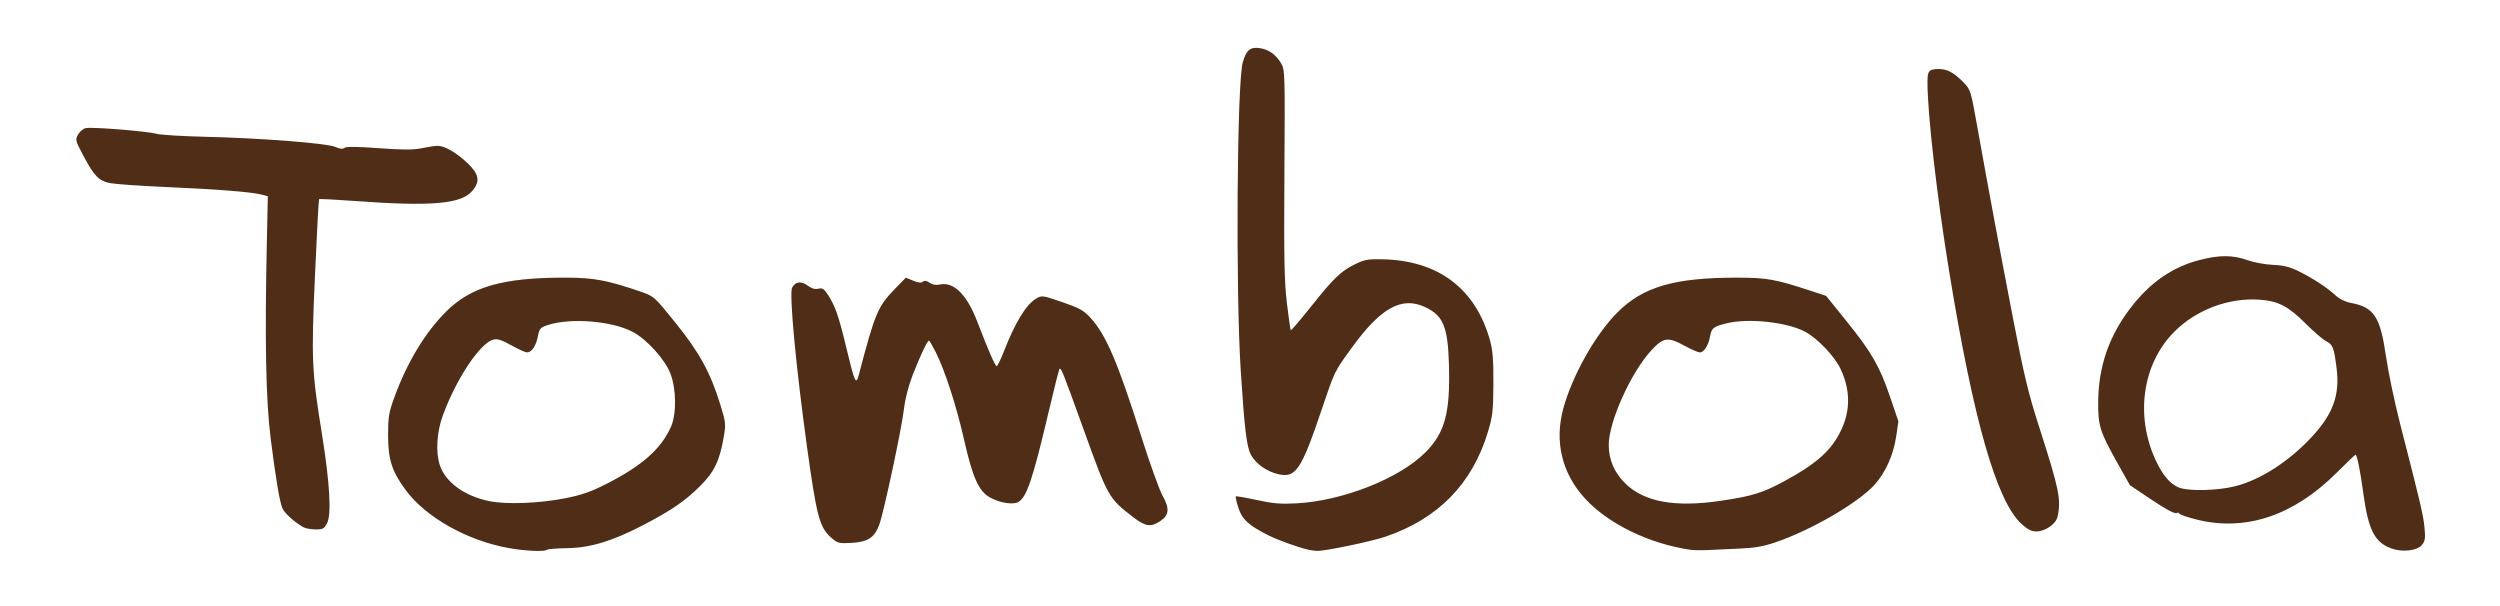 <?xml version="1.0" encoding="UTF-8" standalone="no"?>
<!-- Created with Inkscape (http://www.inkscape.org/) -->

<svg
   xmlns:dc="http://purl.org/dc/elements/1.1/"
   xmlns:cc="http://creativecommons.org/ns#"
   xmlns:rdf="http://www.w3.org/1999/02/22-rdf-syntax-ns#"
   xmlns:svg="http://www.w3.org/2000/svg"
   xmlns="http://www.w3.org/2000/svg"
   xmlns:sodipodi="http://sodipodi.sourceforge.net/DTD/sodipodi-0.dtd"
   xmlns:inkscape="http://www.inkscape.org/namespaces/inkscape"
   version="1.1"
   id="svg68"
   width="198mm"
   height="48mm"
   viewBox="0 0 748.346 181.417"
   sodipodi:docname="logo.svg"
   inkscape:version="0.92.5 (2060ec1f9f, 2020-04-08)">
  <defs
     id="defs72">
    <filter
       inkscape:label="Bark"
       inkscape:menu="Textures"
       inkscape:menu-tooltip="Bark texture, vertical; use with deep colors"
       style="color-interpolation-filters:sRGB"
       id="filter102">
      <feTurbulence
         seed="10"
         baseFrequency="0.12 0.02"
         numOctaves="10"
         type="fractalNoise"
         id="feTurbulence80" />
      <feColorMatrix
         values="1 0 0 0 0 0 1 0 0 0 0 0 1 0 0 0 0 0 0.7 0 "
         result="result5"
         id="feColorMatrix82" />
      <feComposite
         in2="result5"
         operator="out"
         in="SourceGraphic"
         id="feComposite84" />
      <feMorphology
         result="result3"
         radius="1.3"
         operator="dilate"
         id="feMorphology86" />
      <feTurbulence
         seed="25"
         type="turbulence"
         baseFrequency="0.08 0.05"
         numOctaves="8"
         result="result91"
         id="feTurbulence88" />
      <feDisplacementMap
         result="result4"
         scale="5"
         yChannelSelector="G"
         xChannelSelector="R"
         in="result3"
         in2="result91"
         id="feDisplacementMap90" />
      <feSpecularLighting
         specularExponent="35"
         specularConstant="1"
         surfaceScale="2"
         lighting-color="#ffffff"
         result="result1"
         in="result4"
         id="feSpecularLighting94">
        <feDistantLight
           azimuth="235"
           elevation="75"
           id="feDistantLight92" />
      </feSpecularLighting>
      <feComposite
         operator="in"
         result="result2"
         in="result1"
         in2="result4"
         id="feComposite96" />
      <feComposite
         k3="1"
         k2="1"
         operator="arithmetic"
         result="result4"
         in="result4"
         in2="result2"
         id="feComposite98"
         k1="0"
         k4="0" />
      <feBlend
         mode="multiply"
         in2="result4"
         id="feBlend100" />
    </filter>
  </defs>
  <sodipodi:namedview
     pagecolor="#ffffff"
     bordercolor="#666666"
     borderopacity="1"
     objecttolerance="10"
     gridtolerance="10"
     guidetolerance="10"
     inkscape:pageopacity="0"
     inkscape:pageshadow="2"
     inkscape:window-width="1848"
     inkscape:window-height="1016"
     id="namedview70"
     showgrid="false"
     inkscape:zoom="1.3907559"
     inkscape:cx="238.2483"
     inkscape:cy="-55.334523"
     inkscape:window-x="72"
     inkscape:window-y="27"
     inkscape:window-maximized="1"
     inkscape:current-layer="svg68"
     units="mm" />
  <path
     style="fill:#502d16;stroke-width:0.589;filter:url(#filter102)"
     d="m 152.235,164.049 c -12.443,-2.252 -24.816,-9.228 -30.813,-17.374 -4.129,-5.609 -5.258,-9.146 -5.251,-16.453 0.005,-5.525 0.213,-6.749 1.95,-11.485 3.812,-10.391 9.197,-19.279 15.453,-25.503 7.467,-7.429 16.942,-10.13 35.519,-10.127 8.658,0.002 12.687,0.751 22.794,4.237 3.906,1.347 3.975,1.41 10.43,9.433 7.147,8.882 10.372,14.798 13.346,24.482 1.586,5.163 1.64,5.691 0.984,9.521 -1.233,7.188 -2.838,10.51 -7.141,14.776 -4.468,4.43 -8.543,7.227 -16.839,11.557 -9.26,4.833 -15.902,6.862 -22.816,6.97 -3.155,0.05 -5.916,0.27 -6.135,0.489 -0.635,0.635 -6.579,0.365 -11.482,-0.522 z m 17.169,-14.941 c 4.725,-0.944 7.573,-1.942 12.074,-4.232 10.642,-5.413 16.344,-10.432 19.324,-17.01 1.743,-3.847 1.679,-11.446 -0.136,-16.089 -1.635,-4.183 -6.952,-10.087 -11.133,-12.362 -6.174,-3.36 -18.82,-4.381 -25.706,-2.075 -2.121,0.711 -2.386,1.029 -2.853,3.434 -0.556,2.861 -1.827,4.712 -3.236,4.712 -0.486,0 -2.584,-0.951 -4.664,-2.114 -2.849,-1.593 -4.169,-2.019 -5.357,-1.727 -3.977,0.977 -11.092,11.632 -15.15,22.688 -1.837,5.004 -2.203,11.093 -0.898,14.948 1.72,5.083 7.318,9.161 14.704,10.71 5.159,1.082 15.111,0.701 23.032,-0.882 z m 222.331,15.462 c -3.09,-0.692 -9.158,-2.872 -12.074,-4.338 -5.926,-2.98 -7.853,-4.75 -8.967,-8.233 -0.556,-1.739 -0.903,-3.269 -0.772,-3.4 0.131,-0.131 2.962,0.353 6.289,1.077 4.916,1.07 7.159,1.255 11.965,0.989 13.836,-0.766 30.702,-7.436 38.469,-15.214 5.905,-5.913 7.493,-11.835 7.078,-26.389 -0.324,-11.338 -1.713,-14.636 -7.24,-17.187 -6.93,-3.198 -13.192,0.287 -21.763,12.113 -5.42,7.479 -5.074,6.767 -9.199,18.947 -6.015,17.762 -7.649,20.184 -12.832,19.02 -3.4,-0.764 -6.699,-3.066 -8.177,-5.706 -1.324,-2.365 -1.966,-7.564 -3.105,-25.168 -1.552,-23.969 -1.139,-86.512 0.611,-92.466 1.062,-3.616 2.202,-4.591 4.938,-4.224 2.784,0.373 4.949,1.891 6.533,4.58 1.145,1.943 1.172,2.876 0.985,32.92 -0.159,25.441 -0.027,32.321 0.742,38.828 0.514,4.349 1.038,8.011 1.164,8.137 0.126,0.126 2.822,-3.026 5.992,-7.005 6.882,-8.64 8.931,-10.616 13.204,-12.733 2.84,-1.407 3.858,-1.592 8.263,-1.501 16.742,0.345 27.937,8.826 32.212,24.403 0.792,2.886 1.02,5.887 0.98,12.891 -0.046,8.143 -0.224,9.699 -1.647,14.408 -4.687,15.517 -14.907,25.966 -30.629,31.318 -4.333,1.475 -18.312,4.382 -20.522,4.267 -0.727,-0.038 -1.851,-0.187 -2.499,-0.332 z m 114.258,0.006 c -12.407,-1.841 -24.615,-7.789 -31.56,-15.376 -6.902,-7.541 -9.178,-17.016 -6.47,-26.938 2.693,-9.866 9.633,-22.18 16.202,-28.749 7.705,-7.705 17.095,-10.421 35.947,-10.398 8.737,0.011 11.377,0.478 21.512,3.81 l 5.006,1.646 5.99,7.427 c 7.636,9.468 10.007,13.573 13.124,22.727 l 2.522,7.405 -0.674,4.549 c -0.826,5.574 -3.254,10.937 -6.587,14.553 -5.038,5.465 -19.03,13.551 -29.687,17.156 -3.502,1.184 -6.224,1.654 -10.601,1.83 -3.239,0.13 -7.48,0.323 -9.423,0.429 -1.944,0.106 -4.329,0.075 -5.301,-0.07 z m 9.053,-14.659 c 9.38,-1.375 12.631,-2.379 19.117,-5.904 9.924,-5.394 14.334,-9.43 17.176,-15.72 2.6,-5.754 2.478,-11.779 -0.36,-17.817 -1.766,-3.757 -6.823,-9.1 -10.515,-11.109 -5.388,-2.932 -16.94,-4.206 -23.575,-2.6 -3.952,0.957 -4.536,1.408 -4.981,3.843 -0.511,2.798 -1.824,4.875 -3.082,4.875 -0.532,0 -2.681,-0.941 -4.773,-2.092 -4.72,-2.594 -6.145,-2.389 -9.668,1.392 -6.11,6.558 -12.833,21.436 -12.833,28.397 0,4.417 1.689,8.339 4.968,11.537 5.69,5.549 14.804,7.209 28.527,5.197 z m 200.707,14.225 c -4.977,-1.844 -6.84,-5.561 -8.345,-16.643 -0.913,-6.726 -1.862,-11.389 -2.318,-11.389 -0.12,0 -2.694,2.465 -5.72,5.478 -12.804,12.75 -27.15,17.558 -41.678,13.969 -2.939,-0.726 -5.344,-1.548 -5.344,-1.825 0,-0.278 -0.414,-0.346 -0.92,-0.152 -0.572,0.219 -3.368,-1.292 -7.391,-3.994 l -6.471,-4.347 -3.567,-6.346 c -5.444,-9.686 -5.993,-11.416 -5.929,-18.684 0.092,-10.402 3.175,-19.435 9.473,-27.754 5.926,-7.829 12.66,-12.52 21.046,-14.665 5.838,-1.493 9.79,-1.472 14.133,0.077 1.927,0.687 5.35,1.32 7.674,1.419 3.246,0.138 5.009,0.583 7.795,1.965 4.273,2.12 8.529,4.919 11.002,7.235 1.097,1.028 2.841,1.872 4.509,2.184 6.953,1.299 8.793,4.104 10.527,16.049 0.678,4.666 2.557,13.653 4.177,19.969 6.28,24.491 6.989,27.506 7.339,31.215 0.306,3.247 0.189,4.041 -0.776,5.229 -1.424,1.754 -5.889,2.244 -9.216,1.011 z m -46.609,-18.611 c 7.599,-1.943 16.088,-7.43 22.931,-14.822 6.287,-6.79 8.357,-12.505 7.373,-20.347 -0.794,-6.327 -1.118,-7.182 -3.111,-8.212 -0.997,-0.516 -3.815,-2.935 -6.262,-5.376 -5.124,-5.112 -8.116,-6.664 -13.608,-7.057 -9.311,-0.666 -18.976,2.948 -25.602,9.573 -9.553,9.553 -11.805,25.166 -5.559,38.535 2.045,4.376 4.155,6.893 6.749,8.051 2.738,1.222 11.666,1.041 17.09,-0.346 z m -420.374,15.369 c -3.437,-3.018 -4.331,-6.369 -7.163,-26.851 -3.371,-24.387 -5.419,-46.232 -4.496,-47.957 0.969,-1.811 2.716,-2.031 4.666,-0.589 1.194,0.883 2.195,1.173 3.187,0.924 1.205,-0.302 1.687,0.005 2.884,1.838 2.154,3.298 3.248,6.451 5.497,15.85 2.493,10.422 2.892,11.291 3.725,8.117 4.837,-18.445 5.709,-20.525 10.773,-25.716 l 3.322,-3.405 2.177,0.91 c 1.509,0.631 2.4,0.725 2.902,0.308 0.506,-0.42 1.117,-0.327 2.024,0.309 0.853,0.597 1.892,0.78 3.024,0.531 4.187,-0.92 8.116,2.963 11.239,11.103 3.288,8.572 5.366,13.336 5.816,13.336 0.243,0 1.185,-1.921 2.095,-4.27 3.381,-8.729 6.694,-14.166 9.724,-15.956 1.704,-1.007 1.859,-0.986 7.789,1.051 5.168,1.775 6.4,2.457 8.451,4.681 4.655,5.048 8.176,13.276 15.275,35.697 2.513,7.936 5.346,15.818 6.296,17.515 2.191,3.914 2.027,5.847 -0.648,7.644 -2.858,1.919 -4.417,1.686 -8.203,-1.227 -7.234,-5.567 -7.46,-5.964 -14.475,-25.404 -6.81,-18.872 -7.091,-19.571 -7.561,-18.775 -0.168,0.285 -1.556,5.818 -3.084,12.296 -4.903,20.786 -6.685,26.072 -9.253,27.446 -1.612,0.863 -5.518,0.213 -8.428,-1.403 -3.346,-1.857 -5.163,-5.901 -7.722,-17.194 -2.317,-10.225 -5.745,-20.817 -8.508,-26.29 -0.963,-1.907 -1.874,-3.467 -2.024,-3.467 -0.474,0 -2.687,4.679 -4.846,10.247 -1.278,3.296 -2.285,7.175 -2.613,10.072 -0.665,5.869 -6.063,31.178 -7.433,34.852 -1.431,3.839 -3.391,5.11 -8.304,5.388 -3.801,0.215 -4.124,0.13 -6.104,-1.609 z m 356.413,-3.997 c -7.504,-6.78 -14.427,-30.908 -21.74,-75.773 -3.635,-22.298 -6.469,-46.984 -6.477,-56.417 -0.003,-3.61 0.38,-4.038 3.608,-4.038 2.32,0 4.457,1.182 7.131,3.946 2.186,2.259 2.218,2.364 4.302,14.036 3.126,17.513 6.342,34.75 10.658,57.11 3.182,16.489 4.534,22.104 7.656,31.804 6.067,18.853 6.697,21.902 5.589,27.07 -0.471,2.197 -3.676,4.439 -6.345,4.439 -1.447,0 -2.614,-0.58 -4.381,-2.176 z m -514.405,0.889 c -2.678,-1.507 -5.728,-4.285 -6.28,-5.72 -0.859,-2.235 -1.994,-9.057 -3.497,-21.02 -1.419,-11.295 -1.762,-29.305 -1.119,-58.797 l 0.294,-13.499 -1.767,-0.482 c -2.888,-0.789 -13.227,-1.618 -28.27,-2.269 -7.774,-0.336 -15.46,-0.866 -17.08,-1.178 -3.5,-0.674 -4.828,-2.04 -8.245,-8.486 -2.244,-4.233 -2.314,-4.52 -1.464,-6.049 0.491,-0.883 1.529,-1.756 2.307,-1.939 1.771,-0.418 18.461,0.923 21.243,1.707 1.134,0.32 7.627,0.715 14.429,0.879 16.885,0.406 36.596,1.943 39.081,3.046 1.369,0.608 2.199,0.693 2.701,0.276 0.494,-0.41 3.761,-0.381 10.266,0.093 7.369,0.536 10.316,0.535 12.941,-0.008 1.87,-0.386 3.991,-0.702 4.713,-0.702 2.071,0 5.782,2.164 8.953,5.22 3.459,3.334 3.807,5.408 1.391,8.279 -3.297,3.918 -12.216,4.696 -34.867,3.039 -5.924,-0.433 -10.872,-0.686 -10.996,-0.562 -0.124,0.124 -0.677,10.381 -1.228,22.793 -1.124,25.287 -0.982,28.498 2.11,47.702 2.327,14.457 2.867,23.869 1.518,26.477 -0.874,1.69 -1.255,1.897 -3.47,1.881 -1.368,-0.01 -3.018,-0.316 -3.666,-0.681 z"
     id="path78"
     inkscape:connector-curvature="0" />
</svg>
